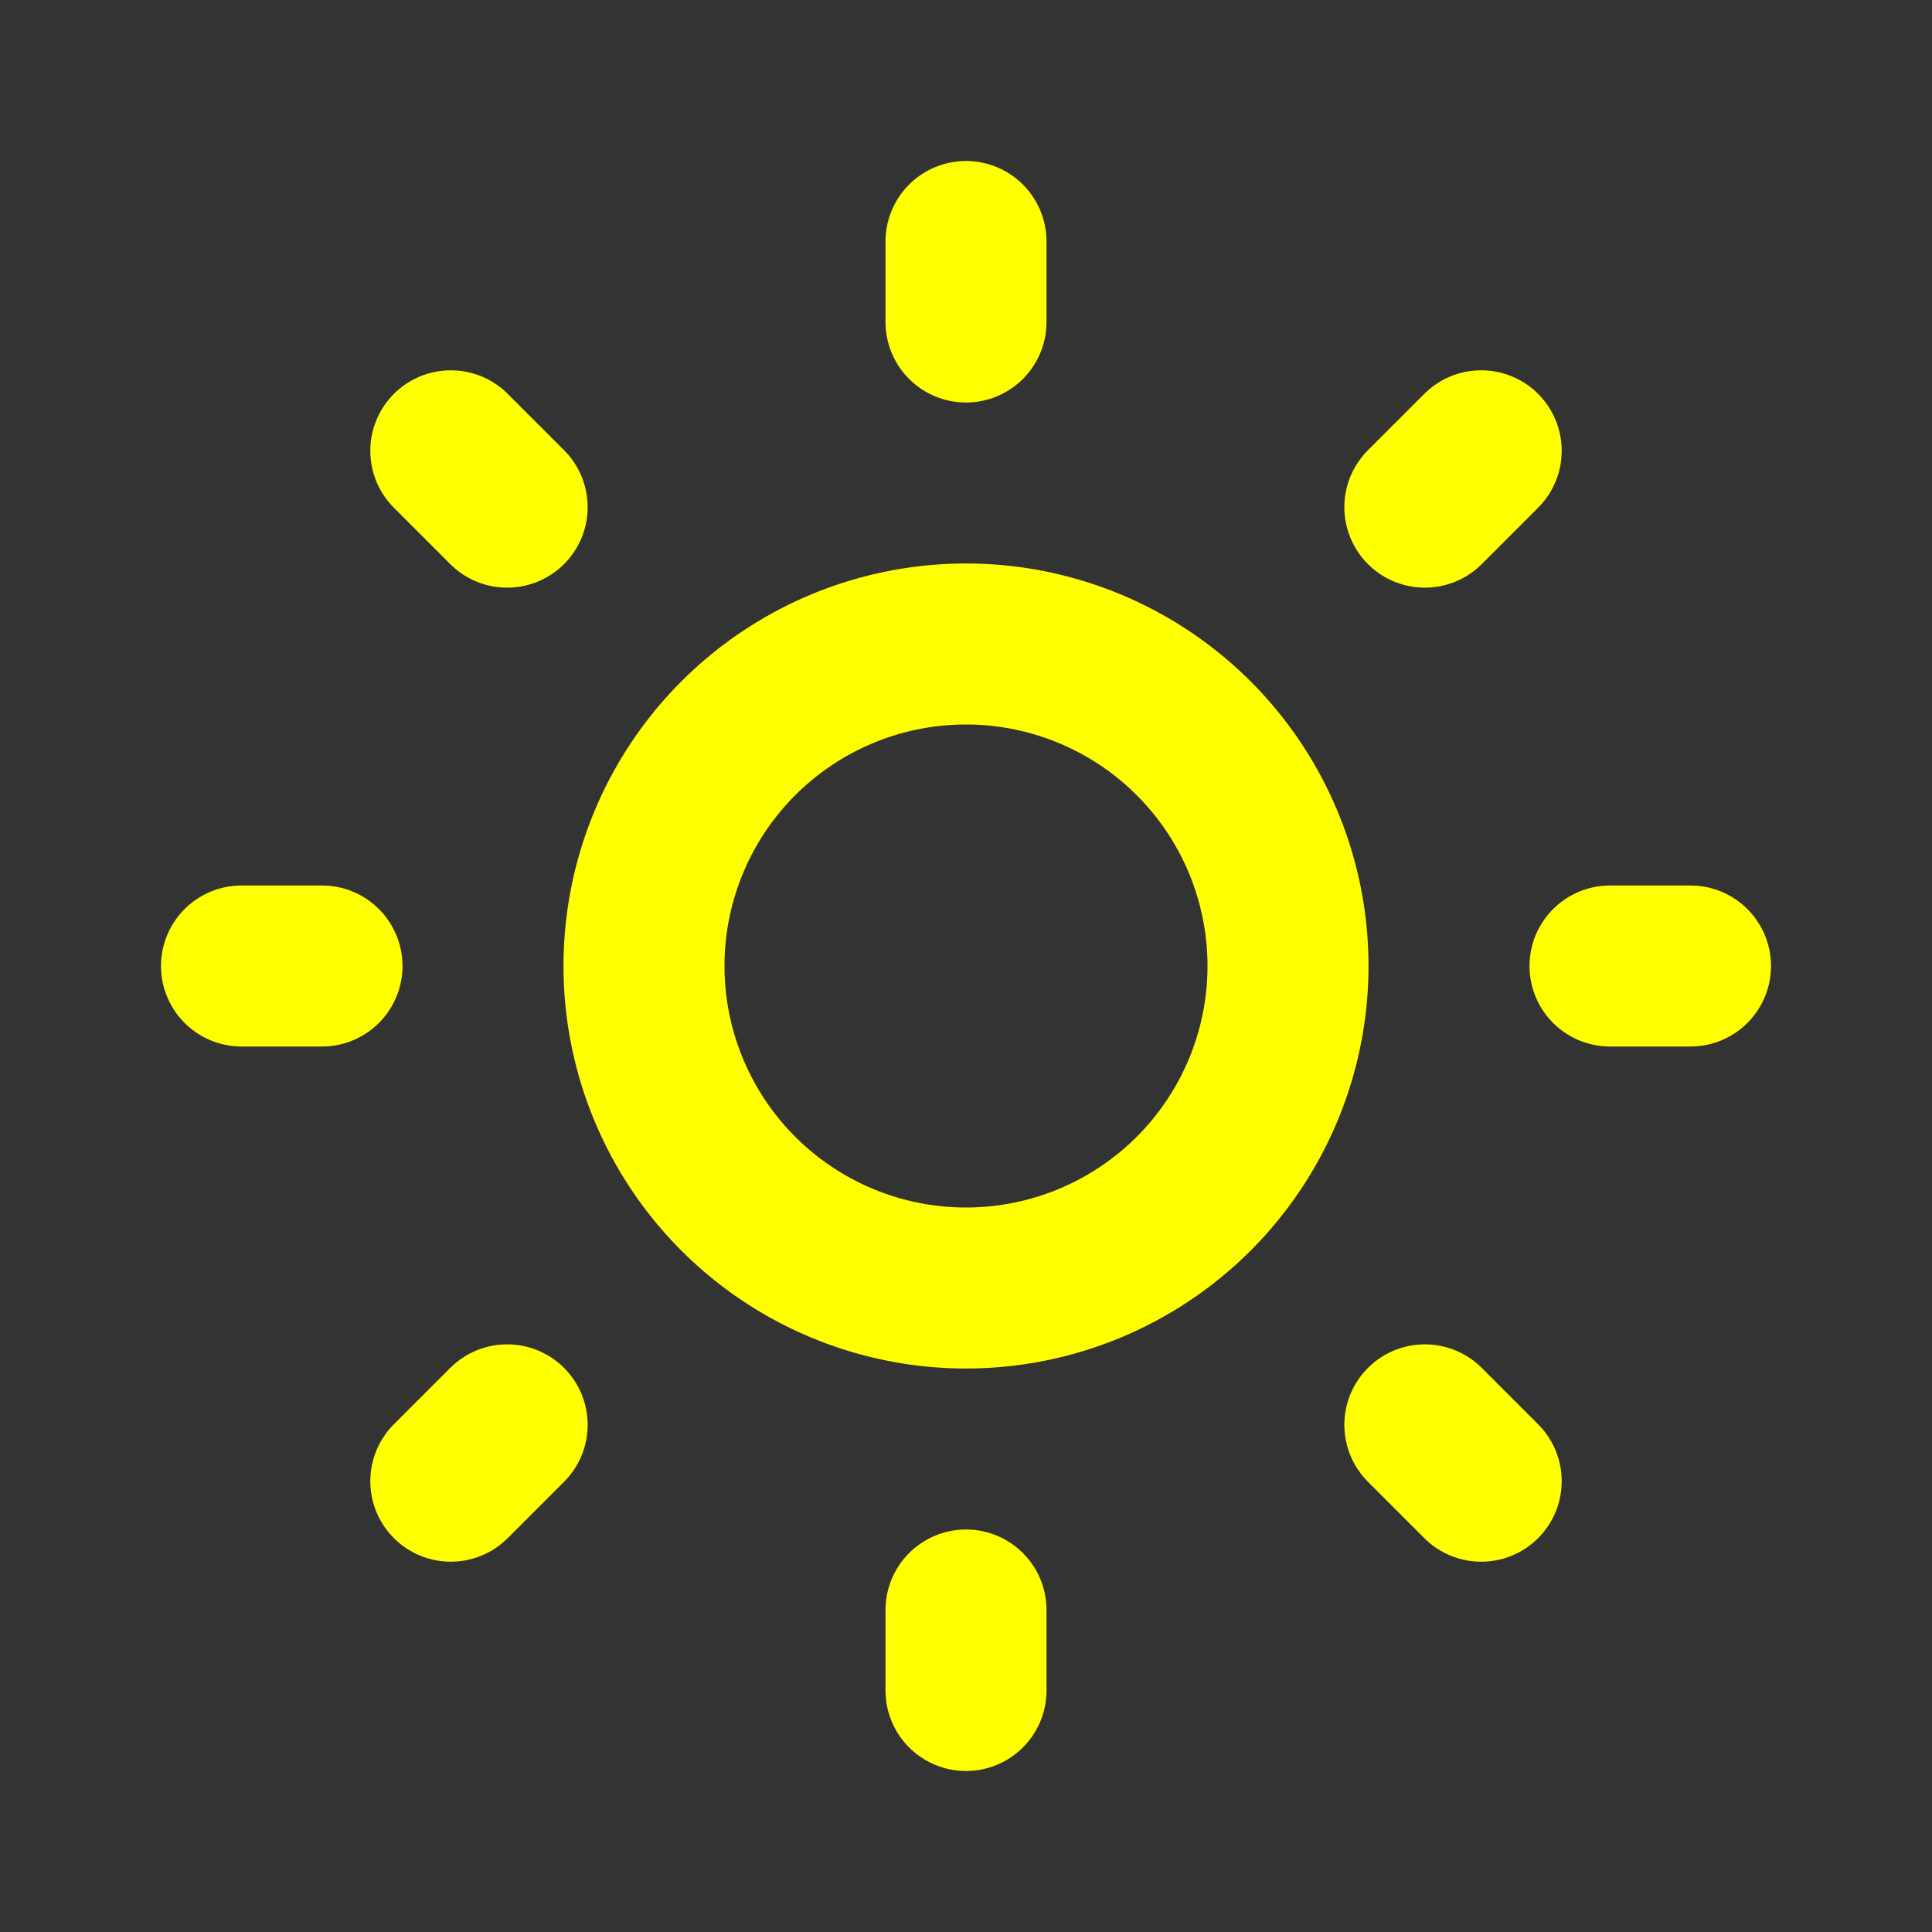 <svg xmlns="http://www.w3.org/2000/svg" width="50" height="50" viewBox="0 0 24 24" fill="none" stroke="yellow" stroke-width="2" stroke-linecap="round" stroke-linejoin="round" class="icon icon-tabler icons-tabler-outline icon-tabler-sun">
    <rect x="0" y="0" width="24" height="24" fill="#333333" stroke="none"/>
    <path stroke="none" d="M0 0h24v24H0z" fill="none"/>
    <path d="M12 12m-4 0a4 4 0 1 0 8 0a4 4 0 1 0 -8 0" />
    <path d="M3 12h1m8 -9v1m8 8h1m-9 8v1m-6.4 -15.4l.7 .7m12.1 -.7l-.7 .7m0 11.4l.7 .7m-12.1 -.7l-.7 .7" />
</svg>